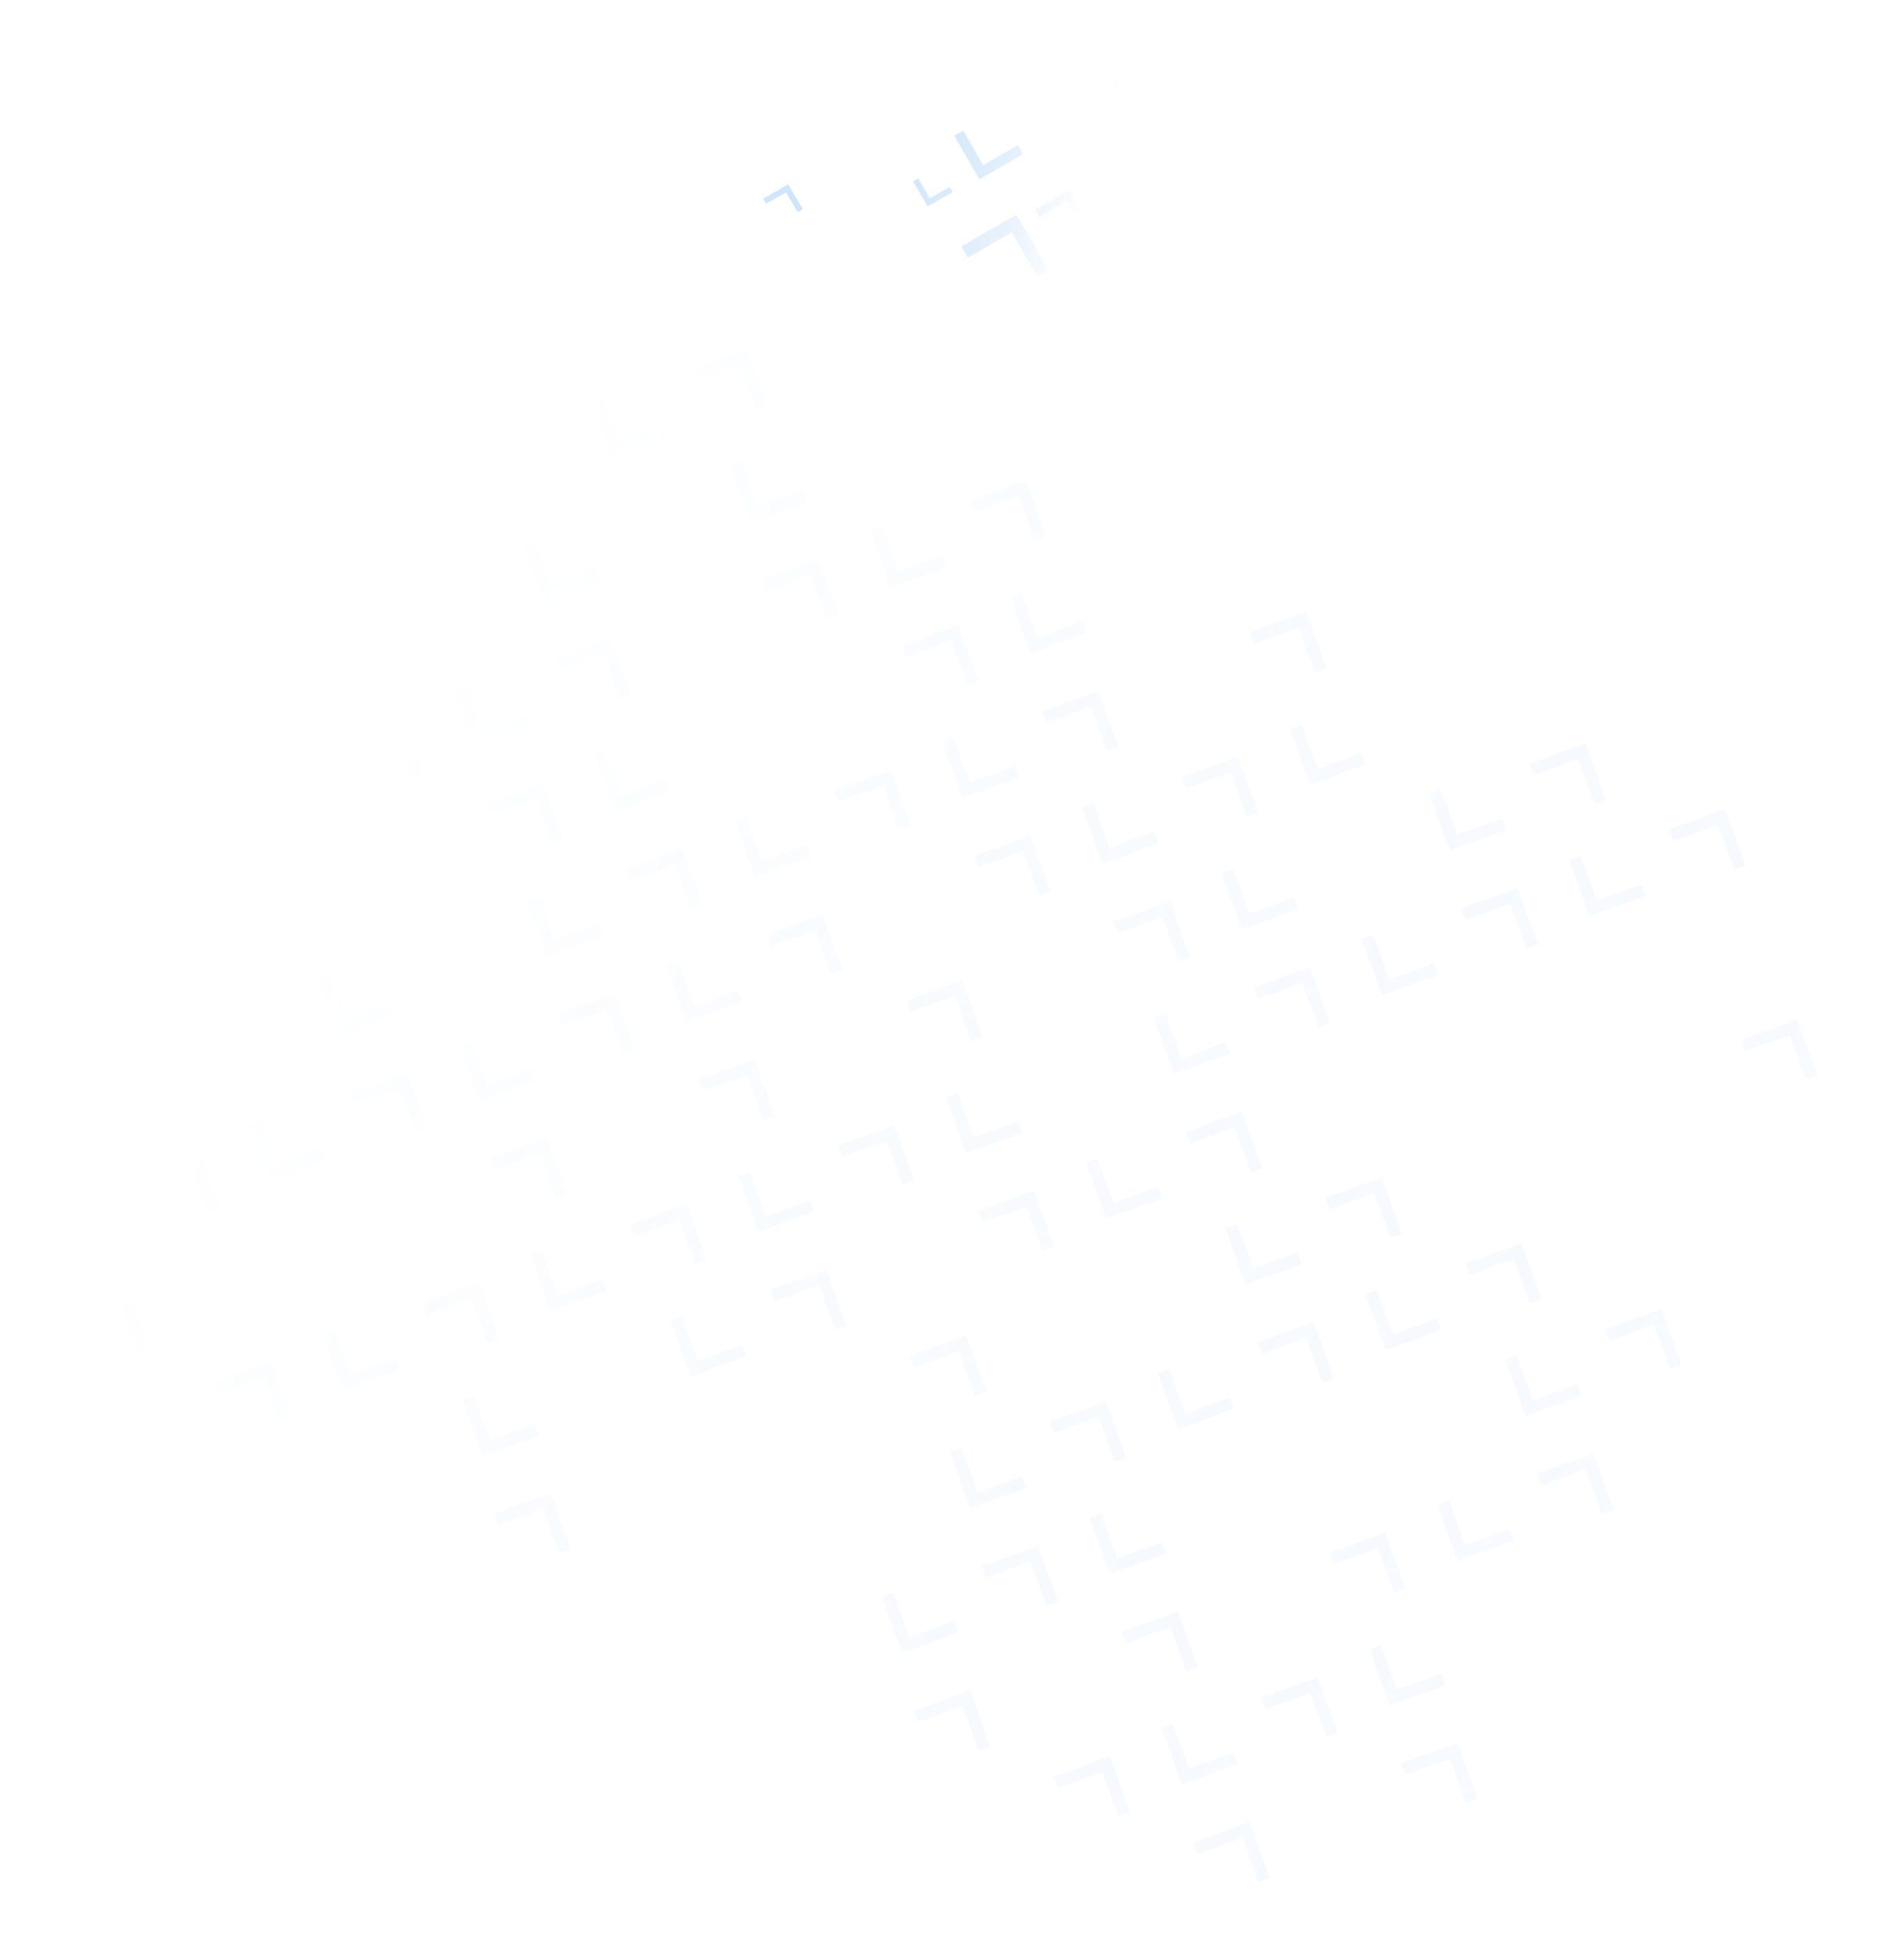<svg width="1824" height="1869" viewBox="0 0 1824 1869" fill="none" xmlns="http://www.w3.org/2000/svg">
<path d="M75.822 1271.62L71.83 1260.54L125.624 1241.13L145.012 1294.93L133.937 1298.93L118.541 1256.2L75.822 1271.62Z" fill="url(#paint0_linear_536_31)"/>
<path d="M879.432 1649.27L875.44 1638.19L929.235 1618.78L948.622 1672.58L937.547 1676.58L922.151 1633.85L879.432 1649.27Z" fill="url(#paint1_linear_536_31)"/>
<path d="M1147.3 1775.15L1143.31 1764.07L1197.1 1744.66L1216.49 1798.46L1205.42 1802.46L1190.02 1759.74L1147.3 1775.15Z" fill="url(#paint2_linear_536_31)"/>
<path d="M209.757 1334.56L205.765 1323.48L259.559 1304.07L278.947 1357.88L267.872 1361.87L252.476 1319.15L209.757 1334.56Z" fill="url(#paint3_linear_536_31)"/>
<path d="M477.627 1460.44L473.635 1449.37L527.43 1429.96L546.817 1483.76L535.742 1487.75L520.346 1445.03L477.627 1460.44Z" fill="url(#paint4_linear_536_31)"/>
<path d="M1013.37 1712.21L1009.38 1701.13L1063.17 1681.72L1082.56 1735.52L1071.48 1739.52L1056.09 1696.79L1013.37 1712.21Z" fill="url(#paint5_linear_536_31)"/>
<path d="M140.931 1133.07L136.94 1121.99L190.734 1102.58L210.122 1156.38L199.047 1160.38L183.651 1117.66L140.931 1133.07Z" fill="url(#paint6_linear_536_31)"/>
<path d="M408.801 1258.95L404.81 1247.88L458.604 1228.46L477.992 1282.27L466.917 1286.26L451.521 1243.54L408.801 1258.95Z" fill="url(#paint7_linear_536_31)"/>
<path d="M944.541 1510.72L940.55 1499.64L994.344 1480.23L1013.73 1534.03L1002.66 1538.03L987.261 1495.3L944.541 1510.72Z" fill="url(#paint8_linear_536_31)"/>
<path d="M1212.41 1636.6L1208.42 1625.52L1262.21 1606.11L1281.6 1659.92L1270.53 1663.91L1255.13 1621.19L1212.41 1636.6Z" fill="url(#paint9_linear_536_31)"/>
<path d="M1078.48 1573.66L1074.48 1562.58L1128.28 1543.17L1147.67 1596.97L1136.59 1600.97L1121.2 1558.24L1078.48 1573.66Z" fill="url(#paint10_linear_536_31)"/>
<path d="M1346.35 1699.54L1342.35 1688.47L1396.15 1669.05L1415.54 1722.86L1404.46 1726.85L1389.07 1684.13L1346.35 1699.54Z" fill="url(#paint11_linear_536_31)"/>
<path d="M473.911 1120.4L469.92 1109.33L523.714 1089.92L543.102 1143.72L532.027 1147.71L516.63 1104.99L473.911 1120.4Z" fill="url(#paint12_linear_536_31)"/>
<path d="M741.781 1246.29L737.79 1235.21L791.584 1215.8L810.972 1269.6L799.897 1273.6L784.5 1230.87L741.781 1246.29Z" fill="url(#paint13_linear_536_31)"/>
<path d="M1009.65 1372.17L1005.66 1361.09L1059.45 1341.68L1078.84 1395.48L1067.77 1399.48L1052.37 1356.75L1009.65 1372.17Z" fill="url(#paint14_linear_536_31)"/>
<path d="M1277.52 1498.05L1273.53 1486.98L1327.32 1467.56L1346.71 1521.37L1335.64 1525.36L1320.24 1482.64L1277.52 1498.05Z" fill="url(#paint15_linear_536_31)"/>
<path d="M339.976 1057.46L335.985 1046.39L389.779 1026.97L409.167 1080.78L398.092 1084.77L382.695 1042.05L339.976 1057.46Z" fill="url(#paint16_linear_536_31)"/>
<path d="M607.846 1183.35L603.855 1172.27L657.649 1152.86L677.037 1206.66L665.962 1210.66L650.565 1167.93L607.846 1183.35Z" fill="url(#paint17_linear_536_31)"/>
<path d="M875.716 1309.23L871.725 1298.15L925.519 1278.74L944.907 1332.54L933.832 1336.54L918.435 1293.81L875.716 1309.23Z" fill="url(#paint18_linear_536_31)"/>
<path d="M443.01 315.964L431.935 319.96L451.323 373.763L505.117 354.352L501.126 343.275L458.406 358.69L443.01 315.964Z" fill="url(#paint19_linear_536_31)"/>
<path d="M710.88 441.847L699.805 445.843L719.193 499.646L772.987 480.234L768.996 469.157L726.277 484.573L710.88 441.847Z" fill="url(#paint20_linear_536_31)"/>
<path d="M978.75 567.729L967.675 571.726L987.063 625.529L1040.86 606.117L1036.87 595.04L994.147 610.455L978.75 567.729Z" fill="url(#paint21_linear_536_31)"/>
<path d="M1246.62 693.612L1235.54 697.609L1254.93 751.412L1308.73 732L1304.74 720.923L1262.02 736.338L1246.62 693.612Z" fill="url(#paint22_linear_536_31)"/>
<path d="M1514.49 819.495L1503.41 823.492L1522.8 877.295L1576.6 857.883L1572.61 846.806L1529.89 862.221L1514.49 819.495Z" fill="url(#paint23_linear_536_31)"/>
<path d="M576.945 378.905L565.87 382.902L585.258 436.705L639.052 417.293L635.061 406.216L592.342 421.631L576.945 378.905Z" fill="url(#paint24_linear_536_31)"/>
<path d="M844.815 504.788L833.74 508.785L853.128 562.588L906.922 543.176L902.931 532.099L860.212 547.514L844.815 504.788Z" fill="url(#paint25_linear_536_31)"/>
<path d="M1380.56 756.554L1369.48 760.55L1388.87 814.353L1442.66 794.941L1438.67 783.864L1395.95 799.28L1380.56 756.554Z" fill="url(#paint26_linear_536_31)"/>
<path d="M539.021 981.854L535.029 970.777L588.824 951.366L608.212 1005.17L597.136 1009.17L581.74 966.439L539.021 981.854Z" fill="url(#paint27_linear_536_31)"/>
<path d="M806.891 1107.74L802.899 1096.66L856.694 1077.25L876.082 1131.05L865.006 1135.05L849.61 1092.32L806.891 1107.74Z" fill="url(#paint28_linear_536_31)"/>
<path d="M672.956 1044.8L668.964 1033.72L722.759 1014.31L742.147 1068.11L731.071 1072.11L715.675 1029.38L672.956 1044.8Z" fill="url(#paint29_linear_536_31)"/>
<path d="M940.826 1170.68L936.834 1159.6L990.629 1140.19L1010.02 1193.99L998.941 1197.99L983.545 1155.26L940.826 1170.68Z" fill="url(#paint30_linear_536_31)"/>
<path d="M1208.7 1296.56L1204.7 1285.48L1258.5 1266.07L1277.89 1319.88L1266.81 1323.87L1251.42 1281.15L1208.7 1296.56Z" fill="url(#paint31_linear_536_31)"/>
<path d="M1476.57 1422.44L1472.57 1411.37L1526.37 1391.96L1545.76 1445.76L1534.68 1449.75L1519.29 1407.03L1476.57 1422.44Z" fill="url(#paint32_linear_536_31)"/>
<path d="M913.634 706.292L902.559 710.288L921.947 764.091L975.741 744.68L971.75 733.603L929.031 749.018L913.634 706.292Z" fill="url(#paint33_linear_536_31)"/>
<path d="M1181.5 832.175L1170.43 836.171L1189.82 889.974L1243.61 870.562L1239.62 859.485L1196.9 874.901L1181.5 832.175Z" fill="url(#paint34_linear_536_31)"/>
<path d="M511.829 517.468L500.754 521.464L520.142 575.267L573.936 555.855L569.945 544.778L527.226 560.194L511.829 517.468Z" fill="url(#paint35_linear_536_31)"/>
<path d="M1047.57 769.233L1036.49 773.23L1055.88 827.033L1109.68 807.621L1105.68 796.544L1062.97 811.959L1047.57 769.233Z" fill="url(#paint36_linear_536_31)"/>
<path d="M1315.44 895.116L1304.36 899.113L1323.75 952.916L1377.55 933.504L1373.55 922.427L1330.84 937.842L1315.44 895.116Z" fill="url(#paint37_linear_536_31)"/>
<path d="M336.261 717.422L332.269 706.345L386.064 686.934L405.451 740.737L394.376 744.733L378.98 702.007L336.261 717.422Z" fill="url(#paint38_linear_536_31)"/>
<path d="M604.131 843.305L600.139 832.228L653.934 812.816L673.321 866.619L662.246 870.616L646.85 827.89L604.131 843.305Z" fill="url(#paint39_linear_536_31)"/>
<path d="M872.001 969.188L868.009 958.111L921.804 938.699L941.191 992.502L930.116 996.499L914.72 953.773L872.001 969.188Z" fill="url(#paint40_linear_536_31)"/>
<path d="M1139.87 1095.07L1135.88 1083.99L1189.67 1064.58L1209.06 1118.38L1197.99 1122.38L1182.59 1079.66L1139.87 1095.07Z" fill="url(#paint41_linear_536_31)"/>
<path d="M1407.74 1220.95L1403.75 1209.88L1457.54 1190.46L1476.93 1244.27L1465.86 1248.26L1450.46 1205.54L1407.74 1220.95Z" fill="url(#paint42_linear_536_31)"/>
<path d="M470.196 780.364L466.204 769.287L519.999 749.875L539.386 803.678L528.311 807.675L512.915 764.949L470.196 780.364Z" fill="url(#paint43_linear_536_31)"/>
<path d="M738.066 906.247L734.074 895.169L787.869 875.758L807.256 929.561L796.181 933.557L780.785 890.831L738.066 906.247Z" fill="url(#paint44_linear_536_31)"/>
<path d="M1273.81 1158.01L1269.81 1146.94L1323.61 1127.52L1343 1181.33L1331.92 1185.32L1316.53 1142.6L1273.81 1158.01Z" fill="url(#paint45_linear_536_31)"/>
<path d="M1541.68 1283.89L1537.68 1272.82L1591.48 1253.41L1610.87 1307.21L1599.79 1311.21L1584.4 1268.48L1541.68 1283.89Z" fill="url(#paint46_linear_536_31)"/>
<path d="M312.778 593.089L301.703 597.085L321.091 650.888L374.885 631.476L370.894 620.399L328.175 635.815L312.778 593.089Z" fill="url(#paint47_linear_536_31)"/>
<path d="M580.648 718.971L569.573 722.968L588.961 776.771L642.755 757.359L638.764 746.282L596.045 761.697L580.648 718.971Z" fill="url(#paint48_linear_536_31)"/>
<path d="M1116.39 970.737L1105.31 974.734L1124.7 1028.54L1178.5 1009.12L1174.5 998.048L1131.78 1013.46L1116.39 970.737Z" fill="url(#paint49_linear_536_31)"/>
<path d="M446.713 656.03L435.638 660.027L455.026 713.83L508.82 694.418L504.829 683.341L462.11 698.756L446.713 656.03Z" fill="url(#paint50_linear_536_31)"/>
<path d="M714.583 781.913L703.508 785.909L722.896 839.712L776.69 820.301L772.699 809.224L729.98 824.639L714.583 781.913Z" fill="url(#paint51_linear_536_31)"/>
<path d="M937.111 830.639L933.119 819.562L986.914 800.15L1006.3 853.953L995.226 857.949L979.83 815.224L937.111 830.639Z" fill="url(#paint52_linear_536_31)"/>
<path d="M1204.98 956.522L1200.99 945.444L1254.78 926.033L1274.17 979.836L1263.1 983.832L1247.7 941.106L1204.98 956.522Z" fill="url(#paint53_linear_536_31)"/>
<path d="M535.306 641.815L531.314 630.738L585.109 611.326L604.496 665.129L593.421 669.125L578.025 626.399L535.306 641.815Z" fill="url(#paint54_linear_536_31)"/>
<path d="M803.176 767.697L799.184 756.62L852.979 737.209L872.366 791.012L861.291 795.008L845.895 752.282L803.176 767.697Z" fill="url(#paint55_linear_536_31)"/>
<path d="M1071.05 893.58L1067.05 882.503L1120.85 863.091L1140.24 916.894L1129.16 920.891L1113.76 878.165L1071.05 893.58Z" fill="url(#paint56_linear_536_31)"/>
<path d="M515.532 857.534L504.457 861.53L523.845 915.333L577.639 895.922L573.648 884.845L530.929 900.26L515.532 857.534Z" fill="url(#paint57_linear_536_31)"/>
<path d="M1051.27 1109.3L1040.2 1113.3L1059.59 1167.1L1113.38 1147.69L1109.39 1136.61L1066.67 1152.03L1051.27 1109.3Z" fill="url(#paint58_linear_536_31)"/>
<path d="M1319.14 1235.18L1308.07 1239.18L1327.46 1292.98L1381.25 1273.57L1377.26 1262.49L1334.54 1277.91L1319.14 1235.18Z" fill="url(#paint59_linear_536_31)"/>
<path d="M649.467 920.475L638.392 924.472L657.78 978.275L711.574 958.863L707.583 947.786L664.864 963.201L649.467 920.475Z" fill="url(#paint60_linear_536_31)"/>
<path d="M917.337 1046.36L906.262 1050.35L925.65 1104.16L979.444 1084.75L975.453 1073.67L932.734 1089.08L917.337 1046.36Z" fill="url(#paint61_linear_536_31)"/>
<path d="M1185.21 1172.24L1174.13 1176.24L1193.52 1230.04L1247.31 1210.63L1243.32 1199.55L1200.6 1214.97L1185.21 1172.24Z" fill="url(#paint62_linear_536_31)"/>
<path d="M1453.08 1298.12L1442 1302.12L1461.39 1355.92L1515.18 1336.51L1511.19 1325.43L1468.47 1340.85L1453.08 1298.12Z" fill="url(#paint63_linear_536_31)"/>
<path d="M466.48 440.324L462.489 429.247L516.283 409.835L535.671 463.638L524.596 467.635L509.2 424.909L466.48 440.324Z" fill="url(#paint64_linear_536_31)"/>
<path d="M734.35 566.207L730.359 555.13L784.153 535.718L803.541 589.521L792.466 593.517L777.07 550.792L734.35 566.207Z" fill="url(#paint65_linear_536_31)"/>
<path d="M1002.22 692.09L998.229 681.013L1052.02 661.601L1071.41 715.404L1060.34 719.4L1044.94 676.674L1002.22 692.09Z" fill="url(#paint66_linear_536_31)"/>
<path d="M868.285 629.148L864.294 618.071L918.088 598.66L937.476 652.462L926.401 656.459L911.005 613.733L868.285 629.148Z" fill="url(#paint67_linear_536_31)"/>
<path d="M1136.16 755.031L1132.16 743.954L1185.96 724.542L1205.35 778.345L1194.27 782.342L1178.87 739.616L1136.16 755.031Z" fill="url(#paint68_linear_536_31)"/>
<path d="M1404.03 880.914L1400.03 869.837L1453.83 850.425L1473.22 904.228L1462.14 908.224L1446.74 865.499L1404.03 880.914Z" fill="url(#paint69_linear_536_31)"/>
<path d="M1671.9 1006.8L1667.9 995.719L1721.7 976.308L1741.09 1030.11L1730.01 1034.11L1714.61 991.381L1671.9 1006.8Z" fill="url(#paint70_linear_536_31)"/>
<path d="M182.546 870.213L171.471 874.21L190.859 928.013L244.653 908.601L240.662 897.524L197.943 912.939L182.546 870.213Z" fill="url(#paint71_linear_536_31)"/>
<path d="M450.416 996.096L439.341 1000.09L458.729 1053.9L512.523 1034.48L508.532 1023.41L465.813 1038.82L450.416 996.096Z" fill="url(#paint72_linear_536_31)"/>
<path d="M718.286 1121.98L707.211 1125.98L726.599 1179.78L780.393 1160.37L776.402 1149.29L733.683 1164.7L718.286 1121.98Z" fill="url(#paint73_linear_536_31)"/>
<path d="M316.481 933.155L305.406 937.151L324.794 990.954L378.588 971.543L374.597 960.466L331.878 975.881L316.481 933.155Z" fill="url(#paint74_linear_536_31)"/>
<path d="M1120.09 1310.8L1109.02 1314.8L1128.4 1368.6L1182.2 1349.19L1178.21 1338.11L1135.49 1353.53L1120.09 1310.8Z" fill="url(#paint75_linear_536_31)"/>
<path d="M1387.96 1436.69L1376.89 1440.68L1396.27 1494.49L1450.07 1475.07L1446.08 1464L1403.36 1479.41L1387.96 1436.69Z" fill="url(#paint76_linear_536_31)"/>
<path d="M531.59 301.775L527.599 290.698L581.393 271.286L600.781 325.089L589.706 329.086L574.309 286.36L531.59 301.775Z" fill="url(#paint77_linear_536_31)"/>
<path d="M1603.07 805.306L1599.08 794.229L1652.87 774.817L1672.26 828.62L1661.19 832.617L1645.79 789.891L1603.07 805.306Z" fill="url(#paint78_linear_536_31)"/>
<path d="M665.525 364.716L661.534 353.639L715.328 334.228L734.716 388.03L723.641 392.027L708.244 349.301L665.525 364.716Z" fill="url(#paint79_linear_536_31)"/>
<path d="M933.395 490.599L929.404 479.522L983.198 460.11L1002.59 513.913L991.511 517.91L976.114 475.184L933.395 490.599Z" fill="url(#paint80_linear_536_31)"/>
<path d="M1201.27 616.482L1197.27 605.405L1251.07 585.993L1270.46 639.796L1259.38 643.792L1243.98 601.067L1201.27 616.482Z" fill="url(#paint81_linear_536_31)"/>
<path d="M1469.14 742.365L1465.14 731.287L1518.94 711.876L1538.33 765.679L1527.25 769.675L1511.85 726.949L1469.14 742.365Z" fill="url(#paint82_linear_536_31)"/>
<path d="M653.17 1260.54L642.095 1264.54L661.483 1318.34L715.277 1298.93L711.286 1287.85L668.567 1303.27L653.17 1260.54Z" fill="url(#paint83_linear_536_31)"/>
<path d="M921.04 1386.42L909.965 1390.42L929.353 1444.22L983.147 1424.81L979.156 1413.73L936.437 1429.15L921.04 1386.42Z" fill="url(#paint84_linear_536_31)"/>
<path d="M251.365 1071.72L240.29 1075.71L259.678 1129.52L313.472 1110.11L309.481 1099.03L266.762 1114.44L251.365 1071.72Z" fill="url(#paint85_linear_536_31)"/>
<path d="M519.235 1197.6L508.16 1201.6L527.548 1255.4L581.342 1235.99L577.351 1224.91L534.632 1240.33L519.235 1197.6Z" fill="url(#paint86_linear_536_31)"/>
<path d="M1054.98 1449.37L1043.9 1453.36L1063.29 1507.17L1117.08 1487.75L1113.09 1476.68L1070.37 1492.09L1054.98 1449.37Z" fill="url(#paint87_linear_536_31)"/>
<path d="M1322.85 1575.25L1311.77 1579.24L1331.16 1633.05L1384.95 1613.64L1380.96 1602.56L1338.24 1617.97L1322.85 1575.25Z" fill="url(#paint88_linear_536_31)"/>
<path d="M52.314 1147.34L41.239 1151.33L60.627 1205.14L114.421 1185.73L110.43 1174.65L67.711 1190.06L52.314 1147.34Z" fill="url(#paint89_linear_536_31)"/>
<path d="M320.184 1273.22L309.109 1277.22L328.497 1331.02L382.291 1311.61L378.3 1300.53L335.581 1315.95L320.184 1273.22Z" fill="url(#paint90_linear_536_31)"/>
<path d="M855.924 1524.99L844.849 1528.98L864.237 1582.79L918.031 1563.37L914.04 1552.3L871.321 1567.71L855.924 1524.99Z" fill="url(#paint91_linear_536_31)"/>
<path d="M1123.79 1650.87L1112.72 1654.87L1132.11 1708.67L1185.9 1689.26L1181.91 1678.18L1139.19 1693.6L1123.79 1650.87Z" fill="url(#paint92_linear_536_31)"/>
<path d="M454.119 1336.16L443.044 1340.16L462.432 1393.96L516.226 1374.55L512.235 1363.47L469.516 1378.89L454.119 1336.16Z" fill="url(#paint93_linear_536_31)"/>
<path d="M993.343 264.54L1004.21 258.265L973.731 205.469L920.935 235.951L927.21 246.82L969.136 222.614L993.343 264.54Z" fill="url(#paint94_linear_536_31)"/>
<path d="M975.079 138.988L980.031 147.604L938.273 171.82L914.217 129.969L922.815 124.983L941.918 158.218L975.079 138.988Z" fill="url(#paint95_linear_536_31)"/>
<path d="M909.855 179.056L912.747 183.951L888.693 197.517L874.644 173.741L879.597 170.948L890.753 189.829L909.855 179.056Z" fill="url(#paint96_linear_536_31)"/>
<path d="M764.18 203.137L769.133 200.344L755.084 176.568L731.03 190.134L733.922 195.029L753.024 184.256L764.18 203.137Z" fill="url(#paint97_linear_536_31)"/>
<path d="M1036.93 218.675L1043.71 214.786L1024.65 181.972L991.749 200.864L995.671 207.619L1021.8 192.617L1036.93 218.675Z" fill="url(#paint98_linear_536_31)"/>
<path d="M1091.05 82.817L1093.01 86.195L1076.56 95.64L1067.03 79.233L1070.42 77.289L1077.99 90.318L1091.05 82.817Z" fill="url(#paint99_linear_536_31)"/>
<defs>
<linearGradient id="paint0_linear_536_31" x1="2168.26" y1="791.115" x2="729.105" y2="28.736" gradientUnits="userSpaceOnUse">
<stop stop-color="#BDDBFF" stop-opacity="0.1"/>
<stop offset="1" stop-color="#0072DB" stop-opacity="0"/>
</linearGradient>
<linearGradient id="paint1_linear_536_31" x1="2168.26" y1="791.115" x2="729.105" y2="28.736" gradientUnits="userSpaceOnUse">
<stop stop-color="#BDDBFF" stop-opacity="0.1"/>
<stop offset="1" stop-color="#0072DB" stop-opacity="0"/>
</linearGradient>
<linearGradient id="paint2_linear_536_31" x1="2168.26" y1="791.115" x2="729.105" y2="28.736" gradientUnits="userSpaceOnUse">
<stop stop-color="#BDDBFF" stop-opacity="0.1"/>
<stop offset="1" stop-color="#0072DB" stop-opacity="0"/>
</linearGradient>
<linearGradient id="paint3_linear_536_31" x1="2168.26" y1="791.115" x2="729.105" y2="28.736" gradientUnits="userSpaceOnUse">
<stop stop-color="#BDDBFF" stop-opacity="0.1"/>
<stop offset="1" stop-color="#0072DB" stop-opacity="0"/>
</linearGradient>
<linearGradient id="paint4_linear_536_31" x1="2168.26" y1="791.115" x2="729.105" y2="28.736" gradientUnits="userSpaceOnUse">
<stop stop-color="#BDDBFF" stop-opacity="0.1"/>
<stop offset="1" stop-color="#0072DB" stop-opacity="0"/>
</linearGradient>
<linearGradient id="paint5_linear_536_31" x1="2168.26" y1="791.115" x2="729.105" y2="28.736" gradientUnits="userSpaceOnUse">
<stop stop-color="#BDDBFF" stop-opacity="0.1"/>
<stop offset="1" stop-color="#0072DB" stop-opacity="0"/>
</linearGradient>
<linearGradient id="paint6_linear_536_31" x1="2168.26" y1="791.115" x2="729.105" y2="28.736" gradientUnits="userSpaceOnUse">
<stop stop-color="#BDDBFF" stop-opacity="0.1"/>
<stop offset="1" stop-color="#0072DB" stop-opacity="0"/>
</linearGradient>
<linearGradient id="paint7_linear_536_31" x1="2168.26" y1="791.115" x2="729.105" y2="28.736" gradientUnits="userSpaceOnUse">
<stop stop-color="#BDDBFF" stop-opacity="0.1"/>
<stop offset="1" stop-color="#0072DB" stop-opacity="0"/>
</linearGradient>
<linearGradient id="paint8_linear_536_31" x1="2168.26" y1="791.115" x2="729.105" y2="28.736" gradientUnits="userSpaceOnUse">
<stop stop-color="#BDDBFF" stop-opacity="0.1"/>
<stop offset="1" stop-color="#0072DB" stop-opacity="0"/>
</linearGradient>
<linearGradient id="paint9_linear_536_31" x1="2168.26" y1="791.115" x2="729.105" y2="28.736" gradientUnits="userSpaceOnUse">
<stop stop-color="#BDDBFF" stop-opacity="0.1"/>
<stop offset="1" stop-color="#0072DB" stop-opacity="0"/>
</linearGradient>
<linearGradient id="paint10_linear_536_31" x1="2168.26" y1="791.115" x2="729.105" y2="28.736" gradientUnits="userSpaceOnUse">
<stop stop-color="#BDDBFF" stop-opacity="0.1"/>
<stop offset="1" stop-color="#0072DB" stop-opacity="0"/>
</linearGradient>
<linearGradient id="paint11_linear_536_31" x1="2168.26" y1="791.115" x2="729.105" y2="28.736" gradientUnits="userSpaceOnUse">
<stop stop-color="#BDDBFF" stop-opacity="0.1"/>
<stop offset="1" stop-color="#0072DB" stop-opacity="0"/>
</linearGradient>
<linearGradient id="paint12_linear_536_31" x1="2168.26" y1="791.115" x2="729.105" y2="28.736" gradientUnits="userSpaceOnUse">
<stop stop-color="#BDDBFF" stop-opacity="0.1"/>
<stop offset="1" stop-color="#0072DB" stop-opacity="0"/>
</linearGradient>
<linearGradient id="paint13_linear_536_31" x1="2168.26" y1="791.115" x2="729.105" y2="28.736" gradientUnits="userSpaceOnUse">
<stop stop-color="#BDDBFF" stop-opacity="0.1"/>
<stop offset="1" stop-color="#0072DB" stop-opacity="0"/>
</linearGradient>
<linearGradient id="paint14_linear_536_31" x1="2168.26" y1="791.115" x2="729.105" y2="28.736" gradientUnits="userSpaceOnUse">
<stop stop-color="#BDDBFF" stop-opacity="0.1"/>
<stop offset="1" stop-color="#0072DB" stop-opacity="0"/>
</linearGradient>
<linearGradient id="paint15_linear_536_31" x1="2168.26" y1="791.115" x2="729.105" y2="28.736" gradientUnits="userSpaceOnUse">
<stop stop-color="#BDDBFF" stop-opacity="0.1"/>
<stop offset="1" stop-color="#0072DB" stop-opacity="0"/>
</linearGradient>
<linearGradient id="paint16_linear_536_31" x1="2168.26" y1="791.115" x2="729.105" y2="28.736" gradientUnits="userSpaceOnUse">
<stop stop-color="#BDDBFF" stop-opacity="0.1"/>
<stop offset="1" stop-color="#0072DB" stop-opacity="0"/>
</linearGradient>
<linearGradient id="paint17_linear_536_31" x1="2168.26" y1="791.115" x2="729.105" y2="28.736" gradientUnits="userSpaceOnUse">
<stop stop-color="#BDDBFF" stop-opacity="0.1"/>
<stop offset="1" stop-color="#0072DB" stop-opacity="0"/>
</linearGradient>
<linearGradient id="paint18_linear_536_31" x1="2168.26" y1="791.115" x2="729.105" y2="28.736" gradientUnits="userSpaceOnUse">
<stop stop-color="#BDDBFF" stop-opacity="0.1"/>
<stop offset="1" stop-color="#0072DB" stop-opacity="0"/>
</linearGradient>
<linearGradient id="paint19_linear_536_31" x1="2168.26" y1="791.115" x2="729.105" y2="28.736" gradientUnits="userSpaceOnUse">
<stop stop-color="#BDDBFF" stop-opacity="0.1"/>
<stop offset="1" stop-color="#0072DB" stop-opacity="0"/>
</linearGradient>
<linearGradient id="paint20_linear_536_31" x1="2168.26" y1="791.115" x2="729.105" y2="28.736" gradientUnits="userSpaceOnUse">
<stop stop-color="#BDDBFF" stop-opacity="0.1"/>
<stop offset="1" stop-color="#0072DB" stop-opacity="0"/>
</linearGradient>
<linearGradient id="paint21_linear_536_31" x1="2168.26" y1="791.115" x2="729.105" y2="28.736" gradientUnits="userSpaceOnUse">
<stop stop-color="#BDDBFF" stop-opacity="0.1"/>
<stop offset="1" stop-color="#0072DB" stop-opacity="0"/>
</linearGradient>
<linearGradient id="paint22_linear_536_31" x1="2168.26" y1="791.115" x2="729.105" y2="28.736" gradientUnits="userSpaceOnUse">
<stop stop-color="#BDDBFF" stop-opacity="0.1"/>
<stop offset="1" stop-color="#0072DB" stop-opacity="0"/>
</linearGradient>
<linearGradient id="paint23_linear_536_31" x1="2168.26" y1="791.115" x2="729.105" y2="28.736" gradientUnits="userSpaceOnUse">
<stop stop-color="#BDDBFF" stop-opacity="0.1"/>
<stop offset="1" stop-color="#0072DB" stop-opacity="0"/>
</linearGradient>
<linearGradient id="paint24_linear_536_31" x1="2168.26" y1="791.115" x2="729.105" y2="28.736" gradientUnits="userSpaceOnUse">
<stop stop-color="#BDDBFF" stop-opacity="0.1"/>
<stop offset="1" stop-color="#0072DB" stop-opacity="0"/>
</linearGradient>
<linearGradient id="paint25_linear_536_31" x1="2168.26" y1="791.115" x2="729.105" y2="28.736" gradientUnits="userSpaceOnUse">
<stop stop-color="#BDDBFF" stop-opacity="0.1"/>
<stop offset="1" stop-color="#0072DB" stop-opacity="0"/>
</linearGradient>
<linearGradient id="paint26_linear_536_31" x1="2168.26" y1="791.115" x2="729.105" y2="28.736" gradientUnits="userSpaceOnUse">
<stop stop-color="#BDDBFF" stop-opacity="0.1"/>
<stop offset="1" stop-color="#0072DB" stop-opacity="0"/>
</linearGradient>
<linearGradient id="paint27_linear_536_31" x1="2168.26" y1="791.115" x2="729.105" y2="28.736" gradientUnits="userSpaceOnUse">
<stop stop-color="#BDDBFF" stop-opacity="0.1"/>
<stop offset="1" stop-color="#0072DB" stop-opacity="0"/>
</linearGradient>
<linearGradient id="paint28_linear_536_31" x1="2168.26" y1="791.115" x2="729.105" y2="28.736" gradientUnits="userSpaceOnUse">
<stop stop-color="#BDDBFF" stop-opacity="0.1"/>
<stop offset="1" stop-color="#0072DB" stop-opacity="0"/>
</linearGradient>
<linearGradient id="paint29_linear_536_31" x1="2168.26" y1="791.115" x2="729.105" y2="28.736" gradientUnits="userSpaceOnUse">
<stop stop-color="#BDDBFF" stop-opacity="0.1"/>
<stop offset="1" stop-color="#0072DB" stop-opacity="0"/>
</linearGradient>
<linearGradient id="paint30_linear_536_31" x1="2168.26" y1="791.115" x2="729.105" y2="28.736" gradientUnits="userSpaceOnUse">
<stop stop-color="#BDDBFF" stop-opacity="0.1"/>
<stop offset="1" stop-color="#0072DB" stop-opacity="0"/>
</linearGradient>
<linearGradient id="paint31_linear_536_31" x1="2168.26" y1="791.115" x2="729.105" y2="28.736" gradientUnits="userSpaceOnUse">
<stop stop-color="#BDDBFF" stop-opacity="0.1"/>
<stop offset="1" stop-color="#0072DB" stop-opacity="0"/>
</linearGradient>
<linearGradient id="paint32_linear_536_31" x1="2168.26" y1="791.115" x2="729.105" y2="28.736" gradientUnits="userSpaceOnUse">
<stop stop-color="#BDDBFF" stop-opacity="0.1"/>
<stop offset="1" stop-color="#0072DB" stop-opacity="0"/>
</linearGradient>
<linearGradient id="paint33_linear_536_31" x1="2168.26" y1="791.115" x2="729.105" y2="28.736" gradientUnits="userSpaceOnUse">
<stop stop-color="#BDDBFF" stop-opacity="0.1"/>
<stop offset="1" stop-color="#0072DB" stop-opacity="0"/>
</linearGradient>
<linearGradient id="paint34_linear_536_31" x1="2168.26" y1="791.115" x2="729.105" y2="28.736" gradientUnits="userSpaceOnUse">
<stop stop-color="#BDDBFF" stop-opacity="0.1"/>
<stop offset="1" stop-color="#0072DB" stop-opacity="0"/>
</linearGradient>
<linearGradient id="paint35_linear_536_31" x1="2168.26" y1="791.115" x2="729.105" y2="28.736" gradientUnits="userSpaceOnUse">
<stop stop-color="#BDDBFF" stop-opacity="0.1"/>
<stop offset="1" stop-color="#0072DB" stop-opacity="0"/>
</linearGradient>
<linearGradient id="paint36_linear_536_31" x1="2168.26" y1="791.115" x2="729.105" y2="28.736" gradientUnits="userSpaceOnUse">
<stop stop-color="#BDDBFF" stop-opacity="0.1"/>
<stop offset="1" stop-color="#0072DB" stop-opacity="0"/>
</linearGradient>
<linearGradient id="paint37_linear_536_31" x1="2168.26" y1="791.115" x2="729.105" y2="28.736" gradientUnits="userSpaceOnUse">
<stop stop-color="#BDDBFF" stop-opacity="0.1"/>
<stop offset="1" stop-color="#0072DB" stop-opacity="0"/>
</linearGradient>
<linearGradient id="paint38_linear_536_31" x1="2168.26" y1="791.115" x2="729.105" y2="28.736" gradientUnits="userSpaceOnUse">
<stop stop-color="#BDDBFF" stop-opacity="0.1"/>
<stop offset="1" stop-color="#0072DB" stop-opacity="0"/>
</linearGradient>
<linearGradient id="paint39_linear_536_31" x1="2168.26" y1="791.115" x2="729.105" y2="28.736" gradientUnits="userSpaceOnUse">
<stop stop-color="#BDDBFF" stop-opacity="0.1"/>
<stop offset="1" stop-color="#0072DB" stop-opacity="0"/>
</linearGradient>
<linearGradient id="paint40_linear_536_31" x1="2168.26" y1="791.115" x2="729.105" y2="28.736" gradientUnits="userSpaceOnUse">
<stop stop-color="#BDDBFF" stop-opacity="0.1"/>
<stop offset="1" stop-color="#0072DB" stop-opacity="0"/>
</linearGradient>
<linearGradient id="paint41_linear_536_31" x1="2168.26" y1="791.115" x2="729.105" y2="28.736" gradientUnits="userSpaceOnUse">
<stop stop-color="#BDDBFF" stop-opacity="0.1"/>
<stop offset="1" stop-color="#0072DB" stop-opacity="0"/>
</linearGradient>
<linearGradient id="paint42_linear_536_31" x1="2168.26" y1="791.115" x2="729.105" y2="28.736" gradientUnits="userSpaceOnUse">
<stop stop-color="#BDDBFF" stop-opacity="0.1"/>
<stop offset="1" stop-color="#0072DB" stop-opacity="0"/>
</linearGradient>
<linearGradient id="paint43_linear_536_31" x1="2168.26" y1="791.115" x2="729.105" y2="28.736" gradientUnits="userSpaceOnUse">
<stop stop-color="#BDDBFF" stop-opacity="0.1"/>
<stop offset="1" stop-color="#0072DB" stop-opacity="0"/>
</linearGradient>
<linearGradient id="paint44_linear_536_31" x1="2168.26" y1="791.115" x2="729.105" y2="28.736" gradientUnits="userSpaceOnUse">
<stop stop-color="#BDDBFF" stop-opacity="0.1"/>
<stop offset="1" stop-color="#0072DB" stop-opacity="0"/>
</linearGradient>
<linearGradient id="paint45_linear_536_31" x1="2168.26" y1="791.115" x2="729.105" y2="28.736" gradientUnits="userSpaceOnUse">
<stop stop-color="#BDDBFF" stop-opacity="0.1"/>
<stop offset="1" stop-color="#0072DB" stop-opacity="0"/>
</linearGradient>
<linearGradient id="paint46_linear_536_31" x1="2168.26" y1="791.115" x2="729.105" y2="28.736" gradientUnits="userSpaceOnUse">
<stop stop-color="#BDDBFF" stop-opacity="0.1"/>
<stop offset="1" stop-color="#0072DB" stop-opacity="0"/>
</linearGradient>
<linearGradient id="paint47_linear_536_31" x1="2168.26" y1="791.115" x2="729.105" y2="28.736" gradientUnits="userSpaceOnUse">
<stop stop-color="#BDDBFF" stop-opacity="0.1"/>
<stop offset="1" stop-color="#0072DB" stop-opacity="0"/>
</linearGradient>
<linearGradient id="paint48_linear_536_31" x1="2168.26" y1="791.115" x2="729.105" y2="28.736" gradientUnits="userSpaceOnUse">
<stop stop-color="#BDDBFF" stop-opacity="0.1"/>
<stop offset="1" stop-color="#0072DB" stop-opacity="0"/>
</linearGradient>
<linearGradient id="paint49_linear_536_31" x1="2168.26" y1="791.115" x2="729.105" y2="28.736" gradientUnits="userSpaceOnUse">
<stop stop-color="#BDDBFF" stop-opacity="0.1"/>
<stop offset="1" stop-color="#0072DB" stop-opacity="0"/>
</linearGradient>
<linearGradient id="paint50_linear_536_31" x1="2168.26" y1="791.115" x2="729.105" y2="28.736" gradientUnits="userSpaceOnUse">
<stop stop-color="#BDDBFF" stop-opacity="0.1"/>
<stop offset="1" stop-color="#0072DB" stop-opacity="0"/>
</linearGradient>
<linearGradient id="paint51_linear_536_31" x1="2168.26" y1="791.115" x2="729.105" y2="28.736" gradientUnits="userSpaceOnUse">
<stop stop-color="#BDDBFF" stop-opacity="0.1"/>
<stop offset="1" stop-color="#0072DB" stop-opacity="0"/>
</linearGradient>
<linearGradient id="paint52_linear_536_31" x1="2168.26" y1="791.115" x2="729.105" y2="28.736" gradientUnits="userSpaceOnUse">
<stop stop-color="#BDDBFF" stop-opacity="0.1"/>
<stop offset="1" stop-color="#0072DB" stop-opacity="0"/>
</linearGradient>
<linearGradient id="paint53_linear_536_31" x1="2168.26" y1="791.115" x2="729.105" y2="28.736" gradientUnits="userSpaceOnUse">
<stop stop-color="#BDDBFF" stop-opacity="0.1"/>
<stop offset="1" stop-color="#0072DB" stop-opacity="0"/>
</linearGradient>
<linearGradient id="paint54_linear_536_31" x1="2168.26" y1="791.115" x2="729.105" y2="28.736" gradientUnits="userSpaceOnUse">
<stop stop-color="#BDDBFF" stop-opacity="0.1"/>
<stop offset="1" stop-color="#0072DB" stop-opacity="0"/>
</linearGradient>
<linearGradient id="paint55_linear_536_31" x1="2168.26" y1="791.115" x2="729.105" y2="28.736" gradientUnits="userSpaceOnUse">
<stop stop-color="#BDDBFF" stop-opacity="0.1"/>
<stop offset="1" stop-color="#0072DB" stop-opacity="0"/>
</linearGradient>
<linearGradient id="paint56_linear_536_31" x1="2168.26" y1="791.115" x2="729.105" y2="28.736" gradientUnits="userSpaceOnUse">
<stop stop-color="#BDDBFF" stop-opacity="0.1"/>
<stop offset="1" stop-color="#0072DB" stop-opacity="0"/>
</linearGradient>
<linearGradient id="paint57_linear_536_31" x1="2168.26" y1="791.115" x2="729.105" y2="28.736" gradientUnits="userSpaceOnUse">
<stop stop-color="#BDDBFF" stop-opacity="0.1"/>
<stop offset="1" stop-color="#0072DB" stop-opacity="0"/>
</linearGradient>
<linearGradient id="paint58_linear_536_31" x1="2168.26" y1="791.115" x2="729.105" y2="28.736" gradientUnits="userSpaceOnUse">
<stop stop-color="#BDDBFF" stop-opacity="0.1"/>
<stop offset="1" stop-color="#0072DB" stop-opacity="0"/>
</linearGradient>
<linearGradient id="paint59_linear_536_31" x1="2168.26" y1="791.115" x2="729.105" y2="28.736" gradientUnits="userSpaceOnUse">
<stop stop-color="#BDDBFF" stop-opacity="0.1"/>
<stop offset="1" stop-color="#0072DB" stop-opacity="0"/>
</linearGradient>
<linearGradient id="paint60_linear_536_31" x1="2168.26" y1="791.115" x2="729.105" y2="28.736" gradientUnits="userSpaceOnUse">
<stop stop-color="#BDDBFF" stop-opacity="0.1"/>
<stop offset="1" stop-color="#0072DB" stop-opacity="0"/>
</linearGradient>
<linearGradient id="paint61_linear_536_31" x1="2168.26" y1="791.115" x2="729.105" y2="28.736" gradientUnits="userSpaceOnUse">
<stop stop-color="#BDDBFF" stop-opacity="0.1"/>
<stop offset="1" stop-color="#0072DB" stop-opacity="0"/>
</linearGradient>
<linearGradient id="paint62_linear_536_31" x1="2168.26" y1="791.115" x2="729.105" y2="28.736" gradientUnits="userSpaceOnUse">
<stop stop-color="#BDDBFF" stop-opacity="0.1"/>
<stop offset="1" stop-color="#0072DB" stop-opacity="0"/>
</linearGradient>
<linearGradient id="paint63_linear_536_31" x1="2168.26" y1="791.115" x2="729.105" y2="28.736" gradientUnits="userSpaceOnUse">
<stop stop-color="#BDDBFF" stop-opacity="0.1"/>
<stop offset="1" stop-color="#0072DB" stop-opacity="0"/>
</linearGradient>
<linearGradient id="paint64_linear_536_31" x1="2168.26" y1="791.115" x2="729.105" y2="28.736" gradientUnits="userSpaceOnUse">
<stop stop-color="#BDDBFF" stop-opacity="0.1"/>
<stop offset="1" stop-color="#0072DB" stop-opacity="0"/>
</linearGradient>
<linearGradient id="paint65_linear_536_31" x1="2168.26" y1="791.115" x2="729.105" y2="28.736" gradientUnits="userSpaceOnUse">
<stop stop-color="#BDDBFF" stop-opacity="0.1"/>
<stop offset="1" stop-color="#0072DB" stop-opacity="0"/>
</linearGradient>
<linearGradient id="paint66_linear_536_31" x1="2168.26" y1="791.115" x2="729.105" y2="28.736" gradientUnits="userSpaceOnUse">
<stop stop-color="#BDDBFF" stop-opacity="0.1"/>
<stop offset="1" stop-color="#0072DB" stop-opacity="0"/>
</linearGradient>
<linearGradient id="paint67_linear_536_31" x1="2168.26" y1="791.115" x2="729.105" y2="28.736" gradientUnits="userSpaceOnUse">
<stop stop-color="#BDDBFF" stop-opacity="0.1"/>
<stop offset="1" stop-color="#0072DB" stop-opacity="0"/>
</linearGradient>
<linearGradient id="paint68_linear_536_31" x1="2168.26" y1="791.115" x2="729.105" y2="28.736" gradientUnits="userSpaceOnUse">
<stop stop-color="#BDDBFF" stop-opacity="0.1"/>
<stop offset="1" stop-color="#0072DB" stop-opacity="0"/>
</linearGradient>
<linearGradient id="paint69_linear_536_31" x1="2168.26" y1="791.115" x2="729.105" y2="28.736" gradientUnits="userSpaceOnUse">
<stop stop-color="#BDDBFF" stop-opacity="0.1"/>
<stop offset="1" stop-color="#0072DB" stop-opacity="0"/>
</linearGradient>
<linearGradient id="paint70_linear_536_31" x1="2168.26" y1="791.115" x2="729.105" y2="28.736" gradientUnits="userSpaceOnUse">
<stop stop-color="#BDDBFF" stop-opacity="0.1"/>
<stop offset="1" stop-color="#0072DB" stop-opacity="0"/>
</linearGradient>
<linearGradient id="paint71_linear_536_31" x1="2168.26" y1="791.115" x2="729.105" y2="28.736" gradientUnits="userSpaceOnUse">
<stop stop-color="#BDDBFF" stop-opacity="0.1"/>
<stop offset="1" stop-color="#0072DB" stop-opacity="0"/>
</linearGradient>
<linearGradient id="paint72_linear_536_31" x1="2168.26" y1="791.115" x2="729.105" y2="28.736" gradientUnits="userSpaceOnUse">
<stop stop-color="#BDDBFF" stop-opacity="0.1"/>
<stop offset="1" stop-color="#0072DB" stop-opacity="0"/>
</linearGradient>
<linearGradient id="paint73_linear_536_31" x1="2168.26" y1="791.115" x2="729.105" y2="28.736" gradientUnits="userSpaceOnUse">
<stop stop-color="#BDDBFF" stop-opacity="0.1"/>
<stop offset="1" stop-color="#0072DB" stop-opacity="0"/>
</linearGradient>
<linearGradient id="paint74_linear_536_31" x1="2168.26" y1="791.115" x2="729.105" y2="28.736" gradientUnits="userSpaceOnUse">
<stop stop-color="#BDDBFF" stop-opacity="0.1"/>
<stop offset="1" stop-color="#0072DB" stop-opacity="0"/>
</linearGradient>
<linearGradient id="paint75_linear_536_31" x1="2168.26" y1="791.115" x2="729.105" y2="28.736" gradientUnits="userSpaceOnUse">
<stop stop-color="#BDDBFF" stop-opacity="0.1"/>
<stop offset="1" stop-color="#0072DB" stop-opacity="0"/>
</linearGradient>
<linearGradient id="paint76_linear_536_31" x1="2168.26" y1="791.115" x2="729.105" y2="28.736" gradientUnits="userSpaceOnUse">
<stop stop-color="#BDDBFF" stop-opacity="0.1"/>
<stop offset="1" stop-color="#0072DB" stop-opacity="0"/>
</linearGradient>
<linearGradient id="paint77_linear_536_31" x1="2168.26" y1="791.115" x2="729.105" y2="28.736" gradientUnits="userSpaceOnUse">
<stop stop-color="#BDDBFF" stop-opacity="0.1"/>
<stop offset="1" stop-color="#0072DB" stop-opacity="0"/>
</linearGradient>
<linearGradient id="paint78_linear_536_31" x1="2168.26" y1="791.115" x2="729.105" y2="28.736" gradientUnits="userSpaceOnUse">
<stop stop-color="#BDDBFF" stop-opacity="0.1"/>
<stop offset="1" stop-color="#0072DB" stop-opacity="0"/>
</linearGradient>
<linearGradient id="paint79_linear_536_31" x1="2168.26" y1="791.115" x2="729.105" y2="28.736" gradientUnits="userSpaceOnUse">
<stop stop-color="#BDDBFF" stop-opacity="0.1"/>
<stop offset="1" stop-color="#0072DB" stop-opacity="0"/>
</linearGradient>
<linearGradient id="paint80_linear_536_31" x1="2168.26" y1="791.115" x2="729.105" y2="28.736" gradientUnits="userSpaceOnUse">
<stop stop-color="#BDDBFF" stop-opacity="0.1"/>
<stop offset="1" stop-color="#0072DB" stop-opacity="0"/>
</linearGradient>
<linearGradient id="paint81_linear_536_31" x1="2168.26" y1="791.115" x2="729.105" y2="28.736" gradientUnits="userSpaceOnUse">
<stop stop-color="#BDDBFF" stop-opacity="0.1"/>
<stop offset="1" stop-color="#0072DB" stop-opacity="0"/>
</linearGradient>
<linearGradient id="paint82_linear_536_31" x1="2168.26" y1="791.115" x2="729.105" y2="28.736" gradientUnits="userSpaceOnUse">
<stop stop-color="#BDDBFF" stop-opacity="0.1"/>
<stop offset="1" stop-color="#0072DB" stop-opacity="0"/>
</linearGradient>
<linearGradient id="paint83_linear_536_31" x1="2168.26" y1="791.115" x2="729.105" y2="28.736" gradientUnits="userSpaceOnUse">
<stop stop-color="#BDDBFF" stop-opacity="0.1"/>
<stop offset="1" stop-color="#0072DB" stop-opacity="0"/>
</linearGradient>
<linearGradient id="paint84_linear_536_31" x1="2168.26" y1="791.115" x2="729.105" y2="28.736" gradientUnits="userSpaceOnUse">
<stop stop-color="#BDDBFF" stop-opacity="0.1"/>
<stop offset="1" stop-color="#0072DB" stop-opacity="0"/>
</linearGradient>
<linearGradient id="paint85_linear_536_31" x1="2168.26" y1="791.115" x2="729.105" y2="28.736" gradientUnits="userSpaceOnUse">
<stop stop-color="#BDDBFF" stop-opacity="0.1"/>
<stop offset="1" stop-color="#0072DB" stop-opacity="0"/>
</linearGradient>
<linearGradient id="paint86_linear_536_31" x1="2168.26" y1="791.115" x2="729.105" y2="28.736" gradientUnits="userSpaceOnUse">
<stop stop-color="#BDDBFF" stop-opacity="0.1"/>
<stop offset="1" stop-color="#0072DB" stop-opacity="0"/>
</linearGradient>
<linearGradient id="paint87_linear_536_31" x1="2168.26" y1="791.115" x2="729.105" y2="28.736" gradientUnits="userSpaceOnUse">
<stop stop-color="#BDDBFF" stop-opacity="0.1"/>
<stop offset="1" stop-color="#0072DB" stop-opacity="0"/>
</linearGradient>
<linearGradient id="paint88_linear_536_31" x1="2168.26" y1="791.115" x2="729.105" y2="28.736" gradientUnits="userSpaceOnUse">
<stop stop-color="#BDDBFF" stop-opacity="0.1"/>
<stop offset="1" stop-color="#0072DB" stop-opacity="0"/>
</linearGradient>
<linearGradient id="paint89_linear_536_31" x1="2168.26" y1="791.115" x2="729.105" y2="28.736" gradientUnits="userSpaceOnUse">
<stop stop-color="#BDDBFF" stop-opacity="0.1"/>
<stop offset="1" stop-color="#0072DB" stop-opacity="0"/>
</linearGradient>
<linearGradient id="paint90_linear_536_31" x1="2168.26" y1="791.115" x2="729.105" y2="28.736" gradientUnits="userSpaceOnUse">
<stop stop-color="#BDDBFF" stop-opacity="0.1"/>
<stop offset="1" stop-color="#0072DB" stop-opacity="0"/>
</linearGradient>
<linearGradient id="paint91_linear_536_31" x1="2168.26" y1="791.115" x2="729.105" y2="28.736" gradientUnits="userSpaceOnUse">
<stop stop-color="#BDDBFF" stop-opacity="0.1"/>
<stop offset="1" stop-color="#0072DB" stop-opacity="0"/>
</linearGradient>
<linearGradient id="paint92_linear_536_31" x1="2168.26" y1="791.115" x2="729.105" y2="28.736" gradientUnits="userSpaceOnUse">
<stop stop-color="#BDDBFF" stop-opacity="0.1"/>
<stop offset="1" stop-color="#0072DB" stop-opacity="0"/>
</linearGradient>
<linearGradient id="paint93_linear_536_31" x1="2168.26" y1="791.115" x2="729.105" y2="28.736" gradientUnits="userSpaceOnUse">
<stop stop-color="#BDDBFF" stop-opacity="0.1"/>
<stop offset="1" stop-color="#0072DB" stop-opacity="0"/>
</linearGradient>
<linearGradient id="paint94_linear_536_31" x1="660.82" y1="213.381" x2="995.95" y2="324.316" gradientUnits="userSpaceOnUse">
<stop stop-color="#BDDBFF" stop-opacity="0.56"/>
<stop offset="1" stop-color="#0072DB" stop-opacity="0"/>
</linearGradient>
<linearGradient id="paint95_linear_536_31" x1="660.82" y1="213.381" x2="995.95" y2="324.316" gradientUnits="userSpaceOnUse">
<stop stop-color="#BDDBFF" stop-opacity="0.56"/>
<stop offset="1" stop-color="#0072DB" stop-opacity="0"/>
</linearGradient>
<linearGradient id="paint96_linear_536_31" x1="660.82" y1="213.381" x2="995.95" y2="324.316" gradientUnits="userSpaceOnUse">
<stop stop-color="#BDDBFF" stop-opacity="0.56"/>
<stop offset="1" stop-color="#0072DB" stop-opacity="0"/>
</linearGradient>
<linearGradient id="paint97_linear_536_31" x1="660.82" y1="213.381" x2="995.95" y2="324.316" gradientUnits="userSpaceOnUse">
<stop stop-color="#BDDBFF" stop-opacity="0.56"/>
<stop offset="1" stop-color="#0072DB" stop-opacity="0"/>
</linearGradient>
<linearGradient id="paint98_linear_536_31" x1="660.82" y1="213.381" x2="995.95" y2="324.316" gradientUnits="userSpaceOnUse">
<stop stop-color="#BDDBFF" stop-opacity="0.56"/>
<stop offset="1" stop-color="#0072DB" stop-opacity="0"/>
</linearGradient>
<linearGradient id="paint99_linear_536_31" x1="660.82" y1="213.381" x2="995.95" y2="324.316" gradientUnits="userSpaceOnUse">
<stop stop-color="#BDDBFF" stop-opacity="0.56"/>
<stop offset="1" stop-color="#0072DB" stop-opacity="0"/>
</linearGradient>
</defs>
</svg>
